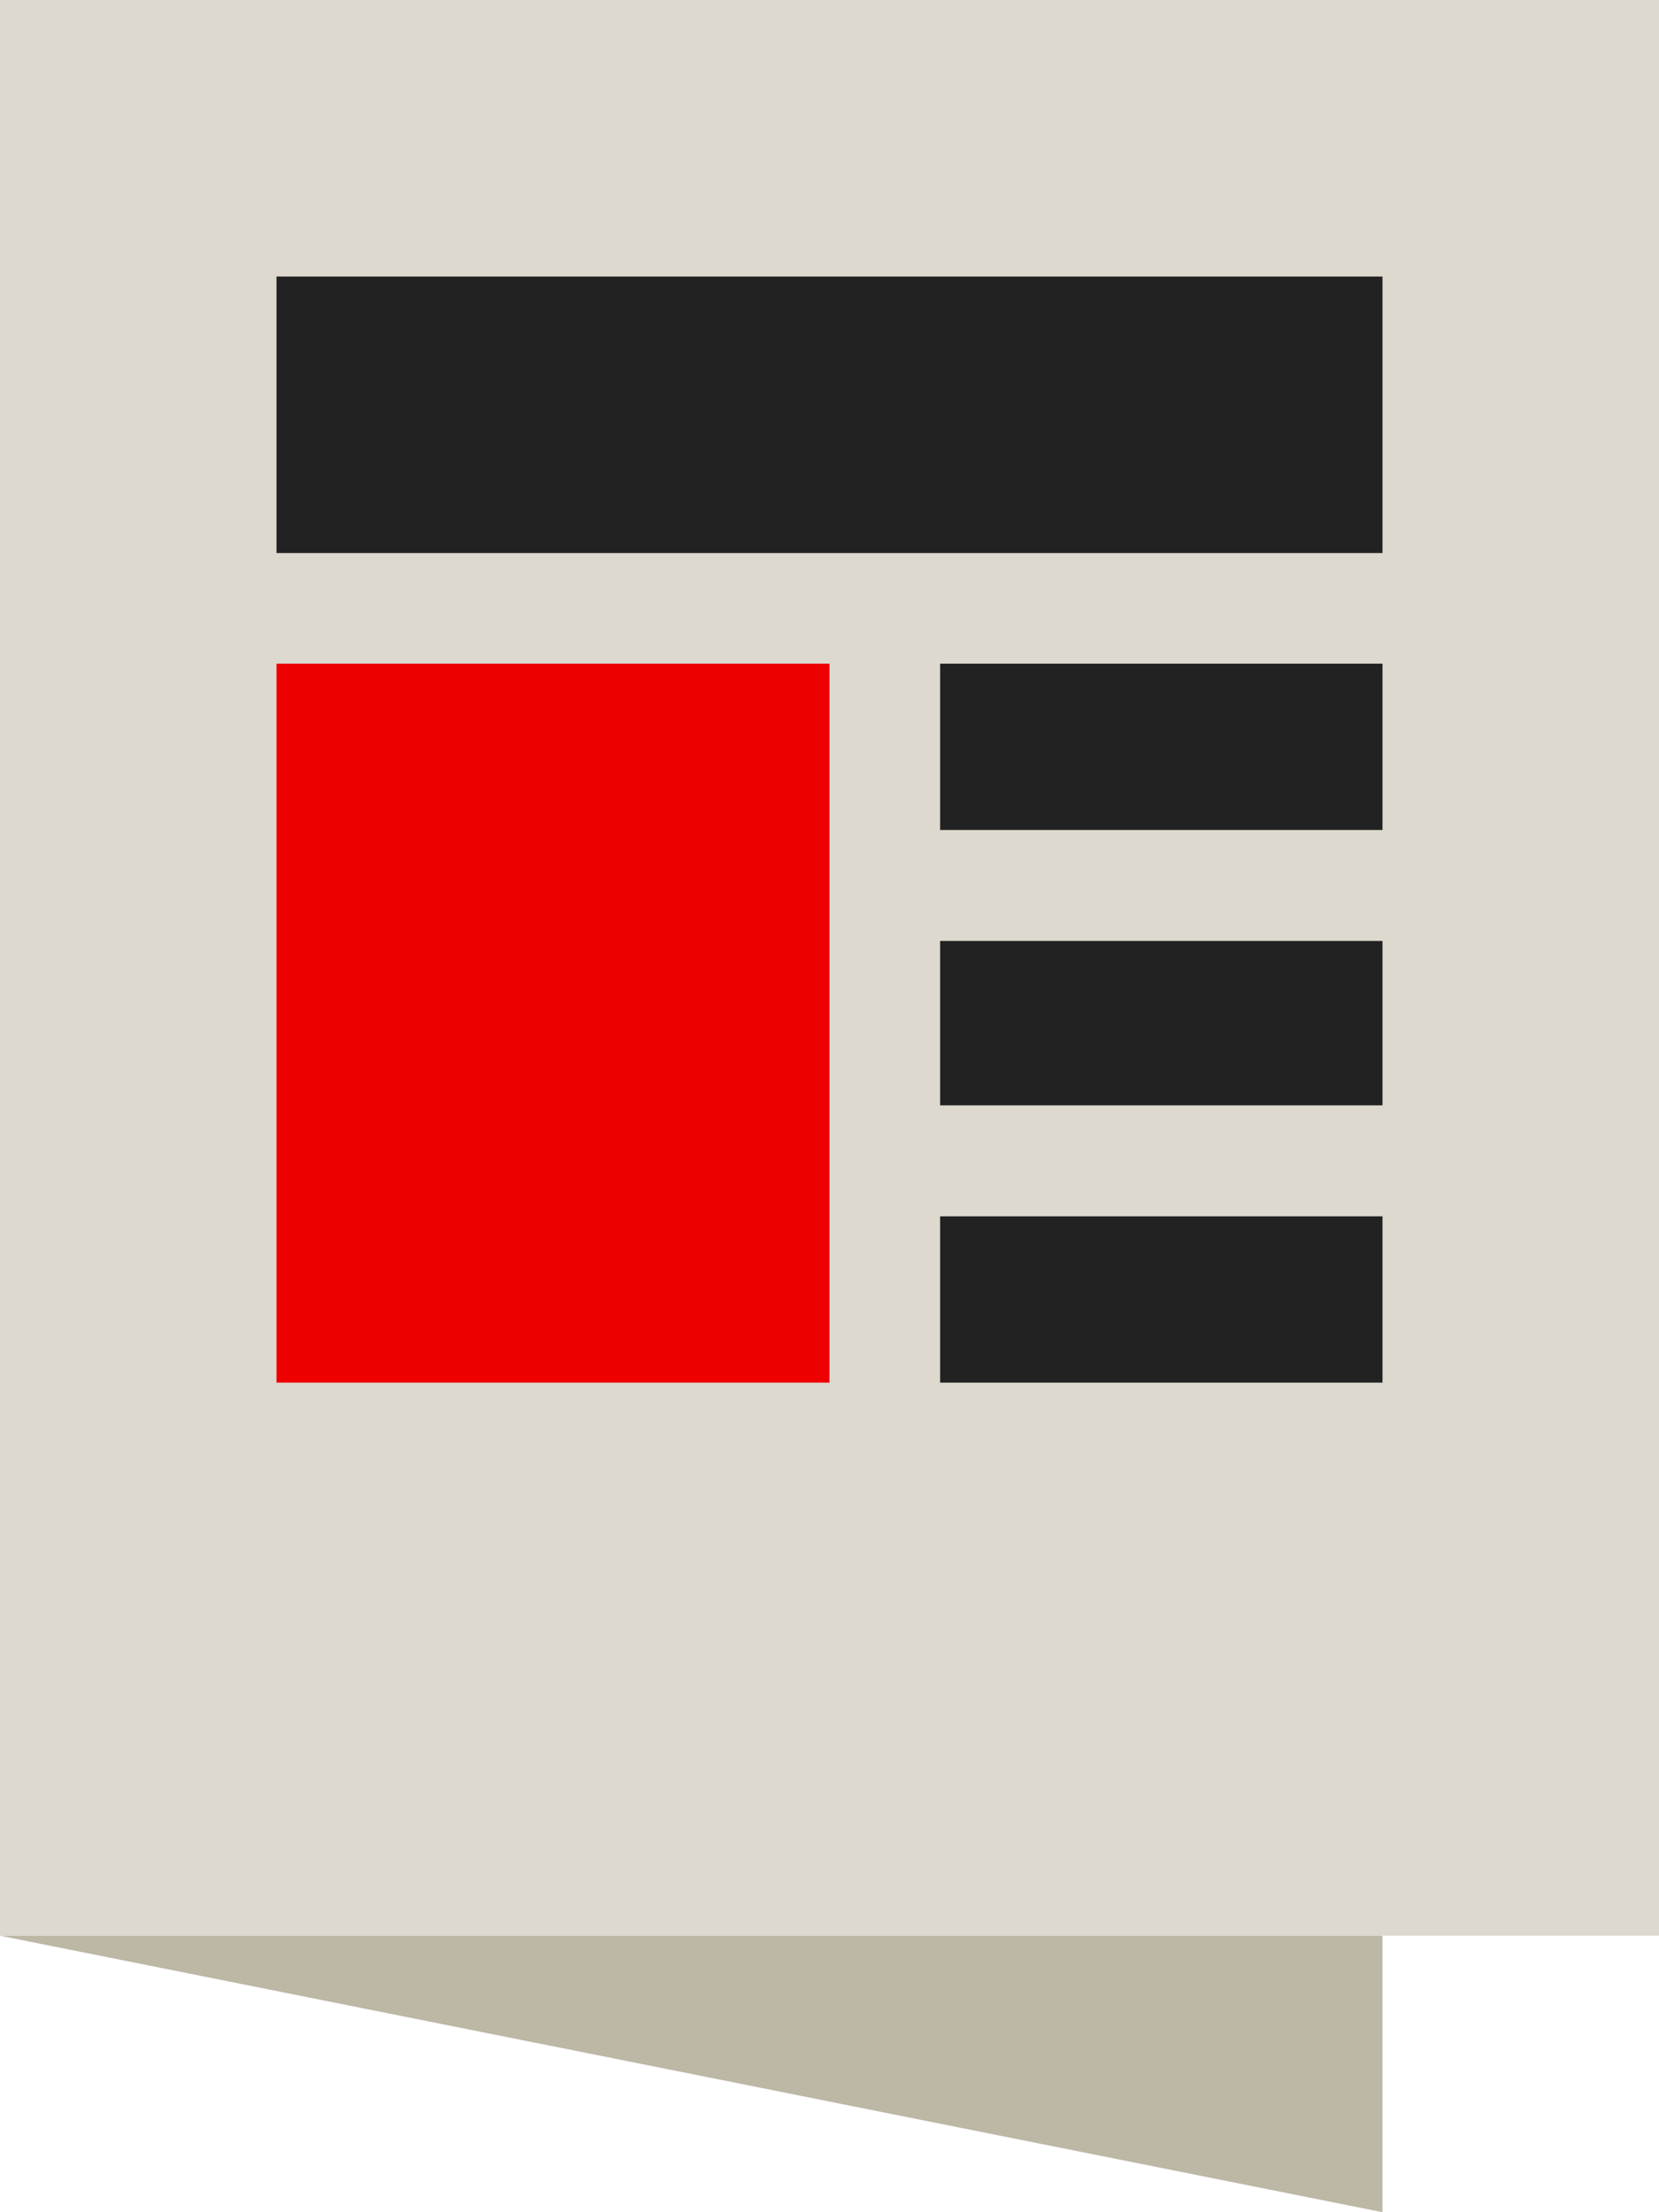 <svg xmlns="http://www.w3.org/2000/svg" xmlns:xlink="http://www.w3.org/1999/xlink" preserveAspectRatio="xMidYMid" width="30" height="40" viewBox="0 0 30 40">
  <defs>
    <style>

      .cls-3 {
        fill: #ddd9ce;
      }

      .cls-4 {
        fill: #222222;
      }

      .cls-6 {
        fill: #ee0000;
      }

      .cls-7 {
        fill: #bdb7a5;
      }
    </style>
  </defs>
  <g id="newssvg">
    <rect id="rect-1" class="cls-3" width="30" height="35"/>
    <path d="M17.000,25.000 C17.000,25.000 17.000,21.993 17.000,21.993 C17.000,21.993 25.000,21.993 25.000,21.993 C25.000,21.993 25.000,25.000 25.000,25.000 C25.000,25.000 17.000,25.000 17.000,25.000 ZM17.000,17.014 C17.000,17.014 25.000,17.014 25.000,17.014 C25.000,17.014 25.000,19.986 25.000,19.986 C25.000,19.986 17.000,19.986 17.000,19.986 C17.000,19.986 17.000,17.014 17.000,17.014 ZM17.000,12.000 C17.000,12.000 25.000,12.000 25.000,12.000 C25.000,12.000 25.000,15.007 25.000,15.007 C25.000,15.007 17.000,15.007 17.000,15.007 C17.000,15.007 17.000,12.000 17.000,12.000 Z" id="path-1" class="cls-4" fill-rule="evenodd"/>
    <path d="M25.000,5.000 C25.000,5.000 5.000,5.000 5.000,5.000 C5.000,5.000 5.000,10.000 5.000,10.000 C5.000,10.000 25.000,10.000 25.000,10.000 C25.000,10.000 25.000,5.000 25.000,5.000 Z" id="path-2" class="cls-4" fill-rule="evenodd"/>
    <path d="M15.000,12.000 C15.000,12.000 5.000,12.000 5.000,12.000 C5.000,12.000 5.000,25.000 5.000,25.000 C5.000,25.000 15.000,25.000 15.000,25.000 C15.000,25.000 15.000,12.000 15.000,12.000 Z" id="path-3" class="cls-6" fill-rule="evenodd"/>
    <path d="M0.000,35.000 C0.000,35.000 25.000,35.000 25.000,35.000 C25.000,35.000 25.000,40.000 25.000,40.000 C25.000,40.000 0.000,35.000 0.000,35.000 Z" id="path-4" class="cls-7" fill-rule="evenodd"/>
  </g>
</svg>
